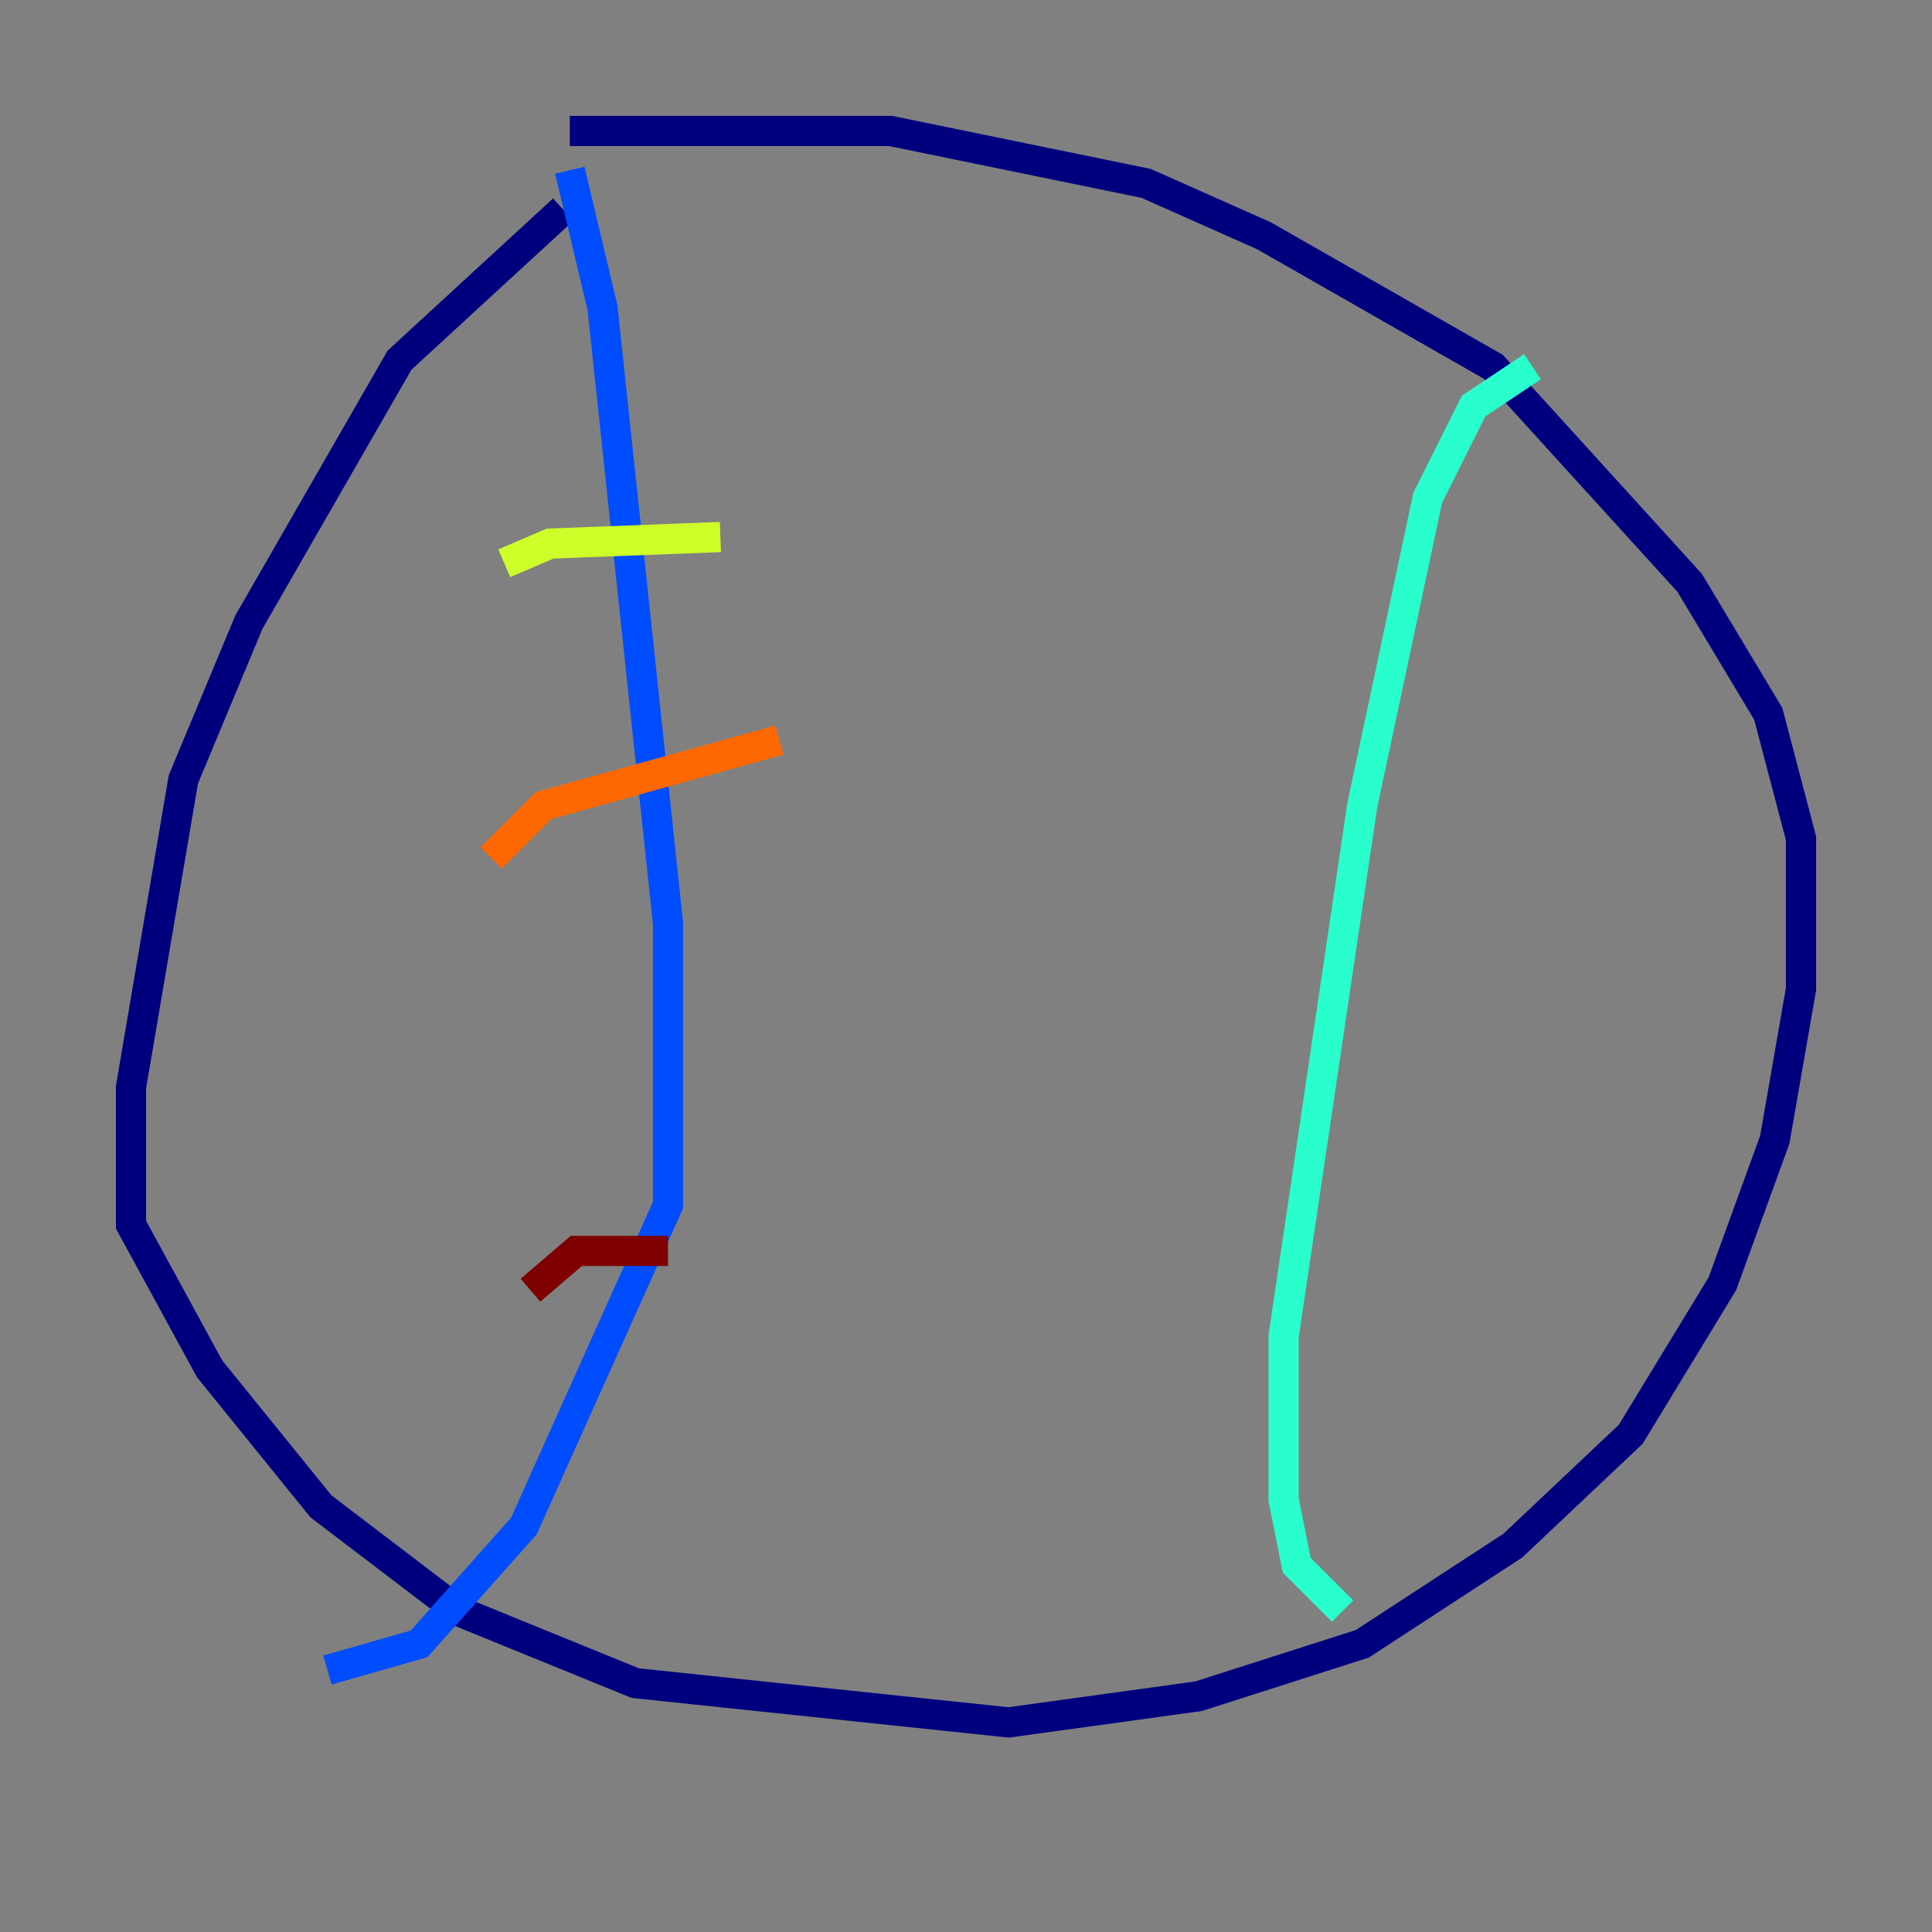<?xml version="1.0" encoding="utf-8" ?>
<svg baseProfile="tiny" height="128" version="1.2" viewBox="0,0,128,128" width="128" xmlns="http://www.w3.org/2000/svg" xmlns:ev="http://www.w3.org/2001/xml-events" xmlns:xlink="http://www.w3.org/1999/xlink"><rect x="0" y="0" width="128" height="128" fill="#808080" stroke="none"/><defs /><polyline fill="none" points="37.315,13.885 26.468,23.864 16.488,41.22 12.149,51.634 8.678,72.027 8.678,81.139 13.885,90.685 21.261,99.797 30.373,106.739 42.088,111.512 66.82,114.115 79.403,112.38 90.251,108.909 100.231,102.4 108.041,95.024 114.115,85.044 117.586,75.498 119.322,65.519 119.322,55.539 117.153,47.295 111.946,38.617 98.929,24.298 83.742,15.62 75.932,12.149 59.01,8.678 37.749,8.678" stroke="#00007f" stroke-width="2" /><polyline fill="none" points="37.749,11.281 39.919,20.393 44.258,61.18 44.258,79.837 34.712,101.098 27.77,108.909 21.695,110.644" stroke="#004cff" stroke-width="2" /><polyline fill="none" points="101.532,24.298 97.627,26.902 94.59,32.976 90.251,53.37 85.044,88.515 85.044,99.363 85.912,103.702 88.949,106.739" stroke="#29ffcd" stroke-width="2" /><polyline fill="none" points="33.41,37.315 36.447,36.014 47.729,35.58" stroke="#cdff29" stroke-width="2" /><polyline fill="none" points="32.542,56.841 36.014,53.37 51.634,49.031" stroke="#ff6700" stroke-width="2" /><polyline fill="none" points="35.146,85.478 38.183,82.875 44.258,82.875" stroke="#7f0000" stroke-width="2" /></svg>